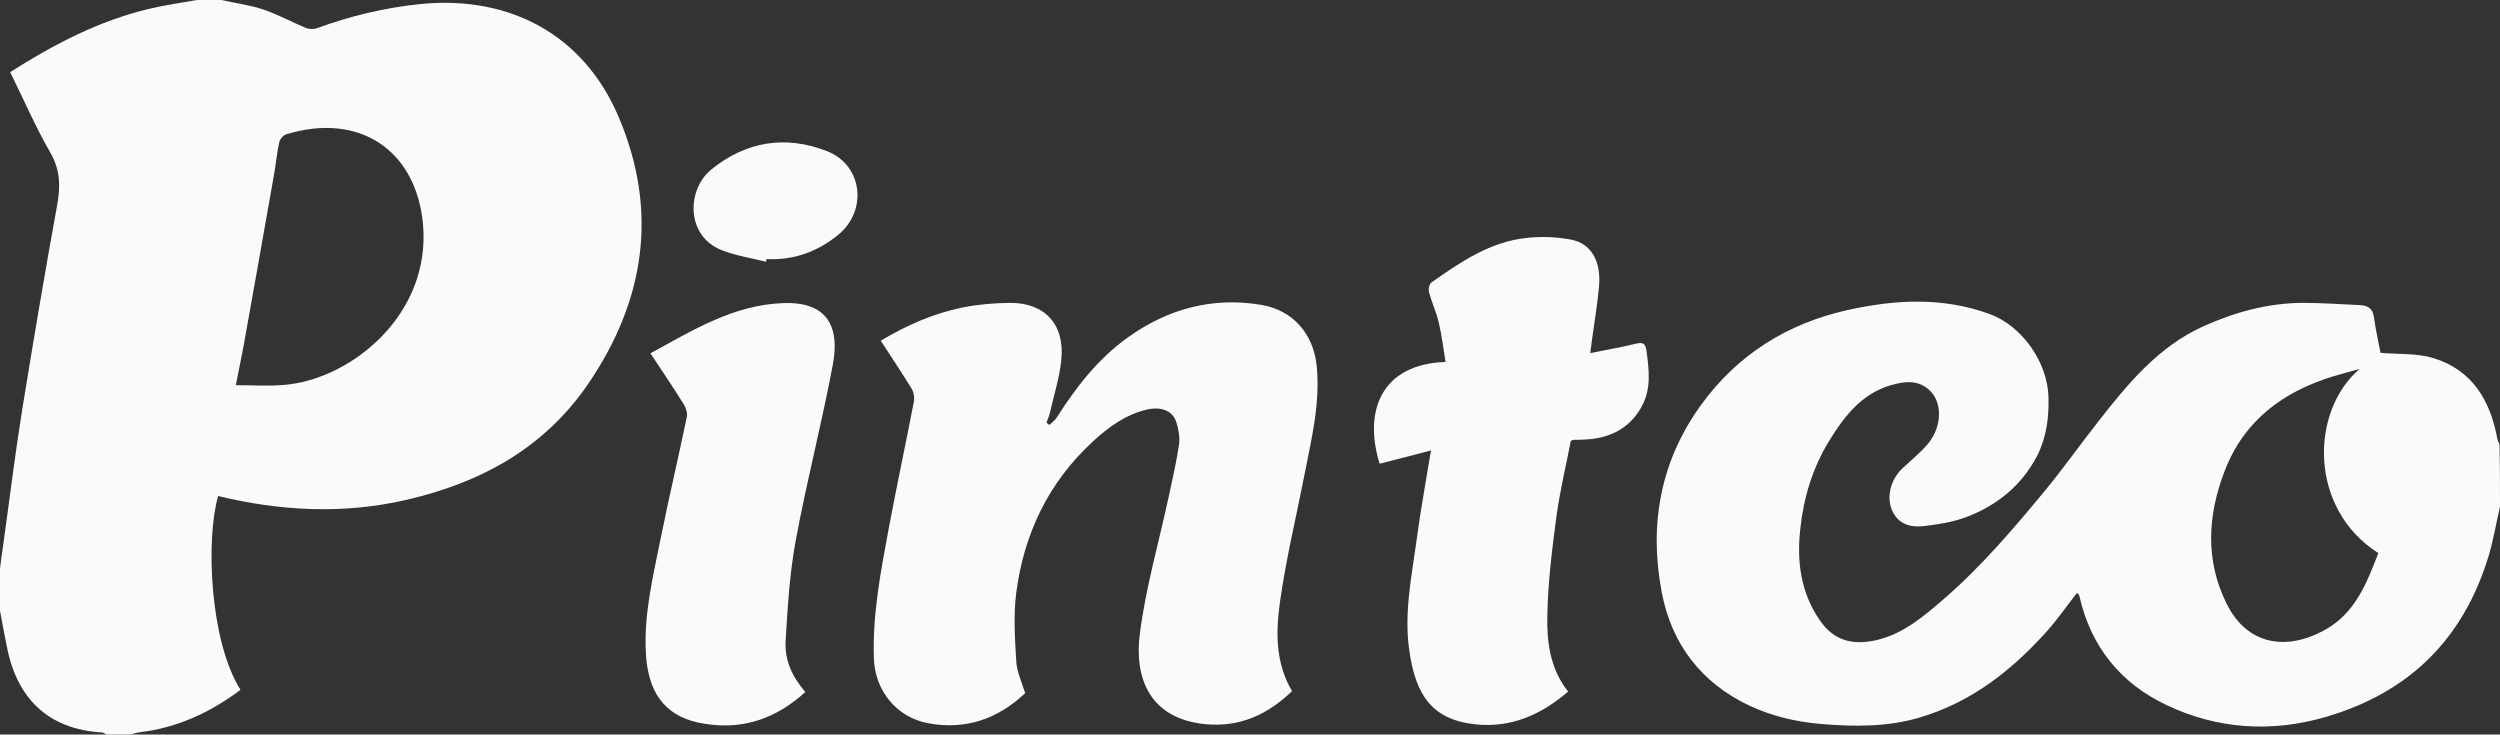 <?xml version="1.0" encoding="utf-8"?>
<!-- Generator: Adobe Illustrator 24.1.2, SVG Export Plug-In . SVG Version: 6.00 Build 0)  -->
<svg version="1.1" id="Слой_1" xmlns="http://www.w3.org/2000/svg" xmlns:xlink="http://www.w3.org/1999/xlink" x="0px" y="0px"
	 viewBox="0 0 1130 332" style="enable-background:new 0 0 1130 332;" xml:space="preserve">
<rect x="0" y="0" width="1130" height="332" fill="#333333" stroke="none"/>
<style type="text/css">
	.st0{fill:#FAFAFA;}
</style>
<g>
	<path class="st0" d="M100,0c6.2,1.4,12.7,2.2,18.7,4.2c6.7,2.2,13,5.7,19.5,8.4c1.4,0.6,3.5,0.7,4.9,0.2c15.3-5.6,31-9.4,47.3-11
		c40.1-3.9,73.5,14,89.2,51c18.1,42.5,12,83-13.8,120.8c-20,29.2-48.8,44.7-82.4,52.4c-28.4,6.5-56.7,5-84.8-1.8
		c-5.6,19.3-3.9,65.3,10.1,87.6C95.1,322,80.1,329,63,331c-1.4,0.2-2.7,0.6-4,1c-3.7,0-7.3,0-11,0c-0.5-0.3-1.1-0.8-1.6-0.9
		c-25.1-1.4-39-15.9-43.4-39.3c-1.1-5.2-2-10.5-3-15.8c0-6.3,0-12.7,0-19c0.4-3.2,0.8-6.4,1.3-9.6c2.9-20.7,5.4-41.4,8.7-62
		c5-30.9,10.2-61.7,15.8-92.5c1.6-8.6,1.5-16.1-3.1-24c-6.7-11.6-12-24-18.1-36.3C24.4,20,44.7,9.4,67.4,4C74.5,2.3,81.8,1.3,89,0
		C92.7,0,96.3,0,100,0z M106.6,174.1c7.8,0,14.7,0.5,21.6-0.1c30-2.3,66.7-31.4,63-72.7C188,67.4,162,50.7,129.4,60.7
		c-1.4,0.4-2.9,2.3-3.2,3.7c-1,4.5-1.4,9.1-2.2,13.7c-4.5,25.5-9,51.1-13.6,76.6C109.3,160.9,107.9,167.1,106.6,174.1z"/>
	<path class="st0" d="M1130,229c-1.7,7.3-2.9,14.7-5,21.8c-11.3,37.9-36,62.3-73.9,73.3c-24.5,7.1-48.8,5.5-71.8-5.4
		c-20.6-9.7-34.1-26.2-39.3-48.8c-0.1-0.5-0.3-0.9-0.5-1.4c0-0.1-0.3-0.2-0.8-0.4c-4.7,6-9,12.3-14.2,18
		c-15.6,17.2-33.4,31.1-56.1,38c-15,4.6-30.2,4.4-45.7,3.1c-11.3-1-22.1-3.6-32.3-8.4c-21.7-10.4-34.9-27.9-39.3-51.1
		c-5.8-30.4-0.7-59.2,17.8-84.7c16.5-22.8,39.2-36.9,66.4-42.9c21.3-4.7,42.8-5.9,63.9,1.8c14.8,5.4,26.2,21.7,26.7,37.4
		c0.3,9.4-0.9,18.5-5.2,26.9c-7,13.3-18.1,22.3-31.9,27.5c-6,2.3-12.6,3.3-19.1,4.1c-6.1,0.7-11.9-0.8-14.6-7.4
		c-2.5-6.1-0.4-13.8,4.8-18.7c3.7-3.5,7.7-6.7,11.1-10.6c6.5-7.4,7.2-18.1,1.9-23.9c-4.4-4.8-9.8-5.1-15.5-3.8
		c-14.8,3.2-23.3,13.9-30.7,26c-7.5,12.3-11.5,25.6-13,39.9c-1.6,14.8,0.3,28.6,8.8,41c6.7,9.9,15.9,11.5,26.6,8.8
		c11.4-2.9,20.3-10.4,29.1-18c17.2-14.8,31.8-32,46.2-49.4c8.4-10.2,16-21,24.2-31.4c13.3-17,27.1-33.7,47.3-42.8
		c14.2-6.4,29.1-10.5,44.8-10.6c8.6,0,17.2,0.6,25.8,1c3.4,0.2,5.9,1.2,6.5,5.3c0.8,6,2.2,11.9,3,16.3c8.3,0.7,16.6,0.1,24,2.4
		c17.5,5.4,25.6,19.1,28.8,36.4c0.2,0.9,0.6,1.7,1,2.6C1130,210.3,1130,219.7,1130,229z M1066.5,166.8c-4.7,1.3-8.3,2.2-11.9,3.3
		c-22.7,7-40.3,19.9-49.1,42.9c-7.7,20.1-8.8,40.4,1,60c9.4,18.9,27.4,21.2,44.4,11.7c13.7-7.6,18.9-21.2,24.1-34.7
		C1043.5,230,1044.1,186,1066.5,166.8z"/>
	<path class="st0" d="M463.4,313.3c-12.2,11.5-26.7,16.8-43.9,13.6c-14-2.6-24-14.5-24.5-29.2c-0.7-19.9,3.1-39.4,6.7-58.8
		c3.6-19.2,7.7-38.3,11.4-57.5c0.3-1.8-0.1-4.2-1.1-5.8c-4.4-7.2-9.1-14.2-13.9-21.6c11.7-7,23.8-12.3,36.9-15
		c6.9-1.4,14.1-2,21.2-2.1c16-0.2,25.2,9.7,23.5,25.8c-0.8,8-3.3,15.8-5.1,23.7c-0.4,1.6-1,3.1-1.6,4.6c0.4,0.4,0.8,0.7,1.3,1.1
		c1.1-1.1,2.5-2,3.3-3.3c8.8-13.9,18.8-26.7,32.2-36.3c18.1-12.9,38.1-18.4,60.3-14.7c14.2,2.4,23.4,12.9,25,27.2
		c1.8,17-2.3,33.3-5.5,49.7c-3.7,19-8.3,37.9-11,57c-1.9,13.6-2.3,27.6,5.4,40.7c-11,10.6-23.8,16.5-39.4,14.9
		c-24.7-2.5-32-20.5-29.4-40.8c2.7-21.2,8.8-42,13.3-63.1c1.6-7.4,3.3-14.9,4.4-22.4c0.5-3.3-0.2-7-1.2-10.2
		c-1.7-5.2-6.8-7.1-13.2-5.7c-9.9,2.3-17.8,8.2-24.9,14.8c-19.9,18.5-30.9,41.7-34.3,68.4c-1.2,9.8-0.6,19.9,0,29.8
		C459.4,303.3,461.7,307.9,463.4,313.3z"/>
	<path class="st0" d="M623.6,209.6c-7.3-23.4,0.4-45,29.8-46c-1-6-1.7-12-3.1-17.9c-1.1-4.7-3.2-9.1-4.4-13.7
		c-0.4-1.3,0.2-3.7,1.2-4.4c13.2-9.3,26.6-18.4,43.2-20.1c6.5-0.7,13.4-0.4,19.8,0.8c9,1.7,13.6,9.6,12.7,20.8
		c-0.7,8.4-2.2,16.8-3.3,25.1c-0.2,1.4-0.4,2.9-0.7,5.4c7.3-1.5,13.9-2.6,20.4-4.2c3.2-0.8,4.5-0.4,5,3.1c1.2,8.8,2.3,17.5-2.4,25.7
		c-5.8,10.1-15,14.1-26.1,14.5c-1.5,0.1-3,0.1-4.5,0.1c-0.2,0-0.3,0.1-1.2,0.5c-2.1,10.9-4.8,22.1-6.4,33.5c-2,14.9-3.9,30-4.2,45.1
		c-0.3,12,1.1,24.2,9.4,34.7c-12.2,10.4-25.6,16.5-41.9,14.8c-20.2-2.1-27-14-29.8-32.7c-2.7-17.6,1.1-34.8,3.4-52
		c1.7-12.8,4.1-25.5,6.3-39.1C638.8,205.7,631.2,207.7,623.6,209.6z"/>
	<path class="st0" d="M294,159.7c19.2-10.5,37.6-21.9,60-22.7c21.5-0.8,25.4,12.5,22.4,28c-5,26.7-11.9,53-16.8,79.7
		c-2.7,14.8-3.6,29.9-4.5,45c-0.5,8.8,3,16.2,8.9,23.1c-12,10.9-25.8,16.5-42.1,14.8c-2.1-0.2-4.3-0.6-6.4-1
		c-15.6-3.5-22.4-14.2-23.5-30.4c-1.2-17.9,3.1-35.3,6.6-52.7c3.7-18.5,8.1-36.9,11.9-55.3c0.3-1.6-0.5-3.9-1.4-5.4
		C304.3,175.1,299.3,167.7,294,159.7z"/>
	<path class="st0" d="M346.2,118.3c-6.7-1.7-13.6-2.7-19.9-5.2c-16.5-6.4-15.8-27.4-5-36.3c15.7-12.9,33.8-15.9,52.7-8.4
		c16,6.4,18.2,26.9,4.8,37.8c-9.4,7.6-20,11.5-32.2,10.9C346.4,117.4,346.3,117.8,346.2,118.3z"/>
</g>
</svg>

